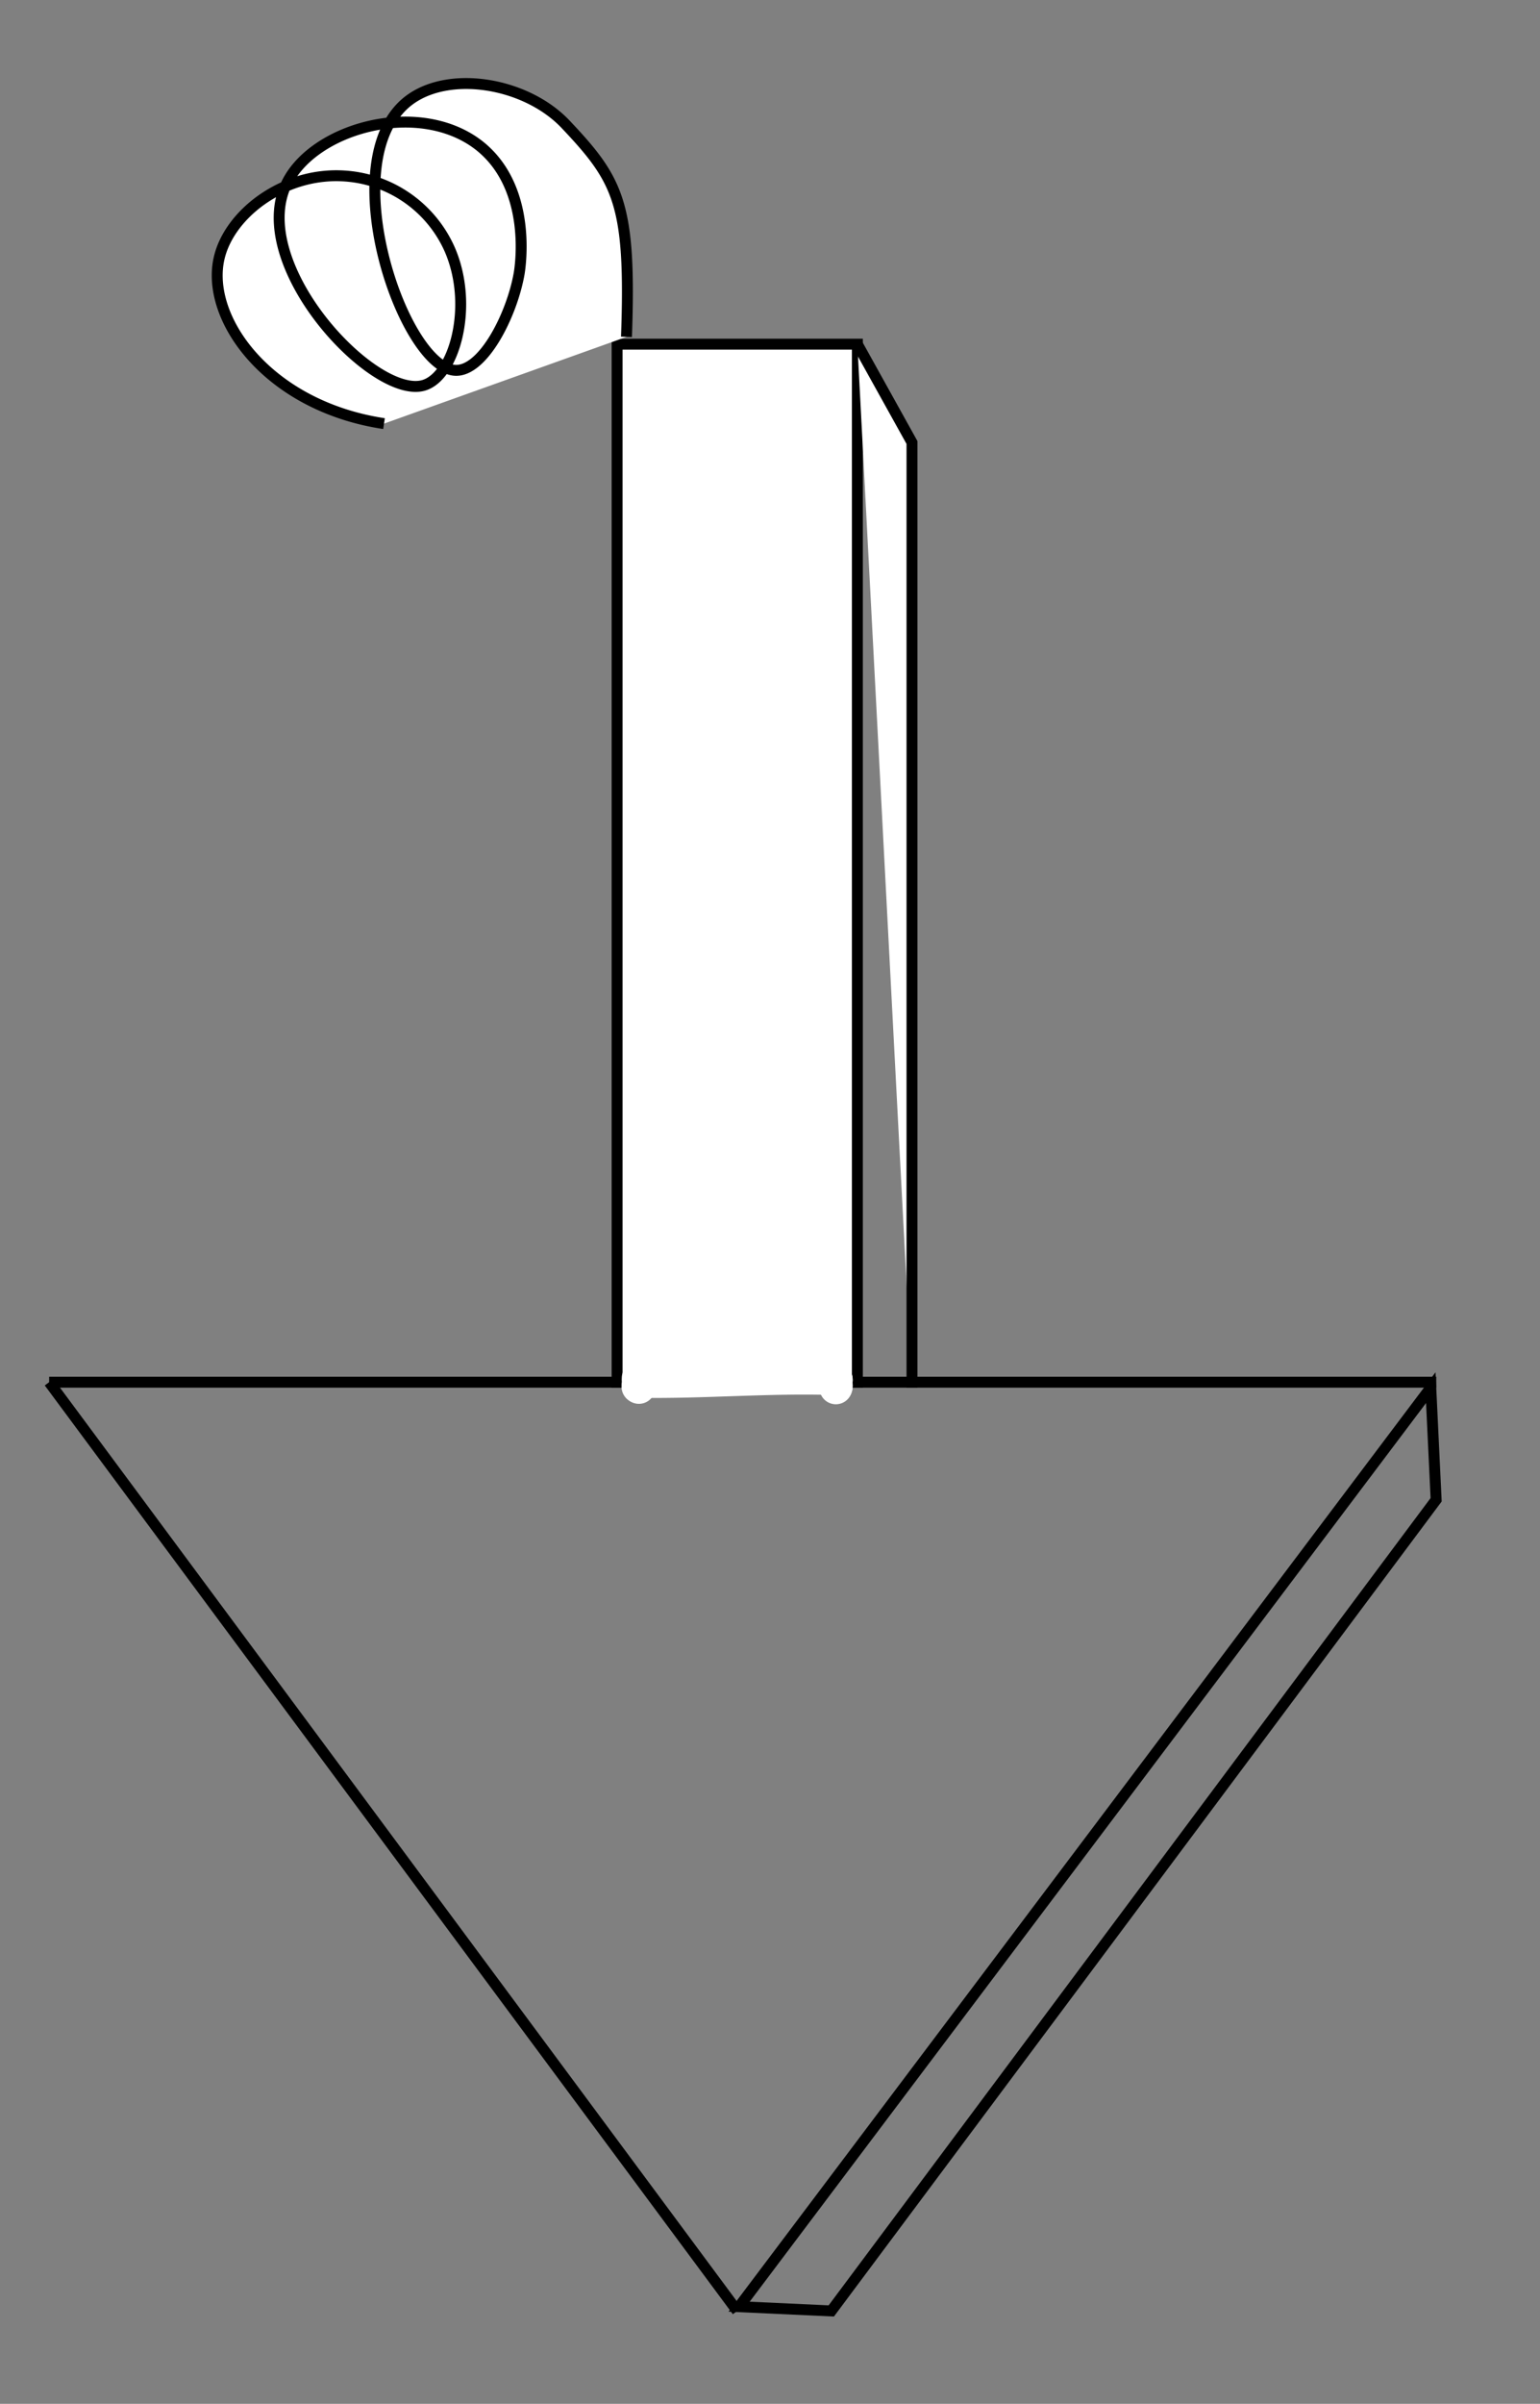 <svg id="Layer_1" data-name="Layer 1" xmlns="http://www.w3.org/2000/svg" width="141" height="220" viewBox="0 0 141 220"><rect x="0" y="0" width="141" height="220" fill="#808080" stroke="none"/><defs><style>.cls-1,.cls-3{fill:#fff;}.cls-2{fill:none;}.cls-2,.cls-3{stroke:#000;stroke-miterlimit:10;}</style></defs><title>arrow</title><rect class="cls-1" x="56.5" y="31.5" width="22" height="95"/><path d="M78,32v94H57V32H78m1-1H56v96H79V31Z"/><line class="cls-2" x1="4.5" y1="126.5" x2="131.5" y2="126.5"/><line class="cls-2" x1="67.5" y1="211.5" x2="4.5" y2="126.5"/><polygon class="cls-2" points="67.67 211.11 131 127 131.49 137.26 76.11 211.5 67.67 211.11"/><polyline class="cls-3" points="78.5 31.5 83.5 40.5 83.5 127"/><path class="cls-1" d="M76.43,124.68c-6-.2-12,.35-18,.25a1.5,1.5,0,0,0,0,3c6,.1,12-.45,18-.25,1.93.07,1.93-2.93,0-3Z"/><path class="cls-1" d="M76.48,127.48a1.5,1.5,0,0,0,0-3,1.5,1.5,0,0,0,0,3Z"/><path class="cls-1" d="M76.5,127.47a1.5,1.5,0,0,0,0-3,1.5,1.5,0,0,0,0,3Z"/><path class="cls-1" d="M76.5,127.52a1.5,1.5,0,0,0,0-3,1.5,1.5,0,0,0,0,3Z"/><path class="cls-1" d="M76.52,127.53a1.5,1.5,0,0,0,0-3,1.5,1.5,0,0,0,0,3Z"/><path class="cls-1" d="M76.44,127.89a1.5,1.5,0,0,0,0-3,1.5,1.5,0,0,0,0,3Z"/><path class="cls-1" d="M76.48,128a1.5,1.5,0,0,0,0-3,1.5,1.5,0,0,0,0,3Z"/><path class="cls-1" d="M76.56,128.08a1.5,1.5,0,0,0,0-3,1.5,1.5,0,0,0,0,3Z"/><path class="cls-1" d="M76.52,127.67a1.5,1.5,0,0,0,0-3,1.5,1.5,0,0,0,0,3Z"/><path class="cls-1" d="M76.52,127.67a1.5,1.5,0,0,0,0-3,1.5,1.5,0,0,0,0,3Z"/><path class="cls-1" d="M76.53,128.52a1.5,1.5,0,0,0,0-3,1.5,1.5,0,0,0,0,3Z"/><path class="cls-1" d="M76.53,128.42a1.5,1.5,0,0,0,0-3,1.5,1.5,0,0,0,0,3Z"/><path class="cls-1" d="M76.54,128.42a1.5,1.5,0,0,0,0-3,1.5,1.5,0,0,0,0,3Z"/><path class="cls-1" d="M76.54,128.42a1.5,1.5,0,0,0,0-3,1.5,1.5,0,0,0,0,3Z"/><path class="cls-1" d="M76.57,128.4a1.5,1.5,0,0,0,0-3,1.5,1.5,0,0,0,0,3Z"/><path class="cls-1" d="M76.57,128.24a1.5,1.5,0,0,0,0-3,1.5,1.5,0,0,0,0,3Z"/><path class="cls-1" d="M76.56,127.93a1.5,1.5,0,0,0,0-3,1.5,1.5,0,0,0,0,3Z"/><path class="cls-1" d="M76.57,127.85a1.5,1.5,0,0,0,0-3,1.5,1.5,0,0,0,0,3Z"/><path class="cls-1" d="M76.57,127.74a1.5,1.5,0,0,0,0-3,1.5,1.5,0,0,0,0,3Z"/><path class="cls-1" d="M58.5,128.48a1.5,1.5,0,0,0,0-3,1.5,1.5,0,0,0,0,3Z"/><path class="cls-1" d="M58.45,128.41a1.5,1.5,0,0,0,0-3,1.5,1.5,0,0,0,0,3Z"/><path class="cls-1" d="M58.44,128.36a1.5,1.5,0,0,0,0-3,1.5,1.5,0,0,0,0,3Z"/><path class="cls-1" d="M58.43,128.3a1.5,1.5,0,0,0,0-3,1.5,1.5,0,0,0,0,3Z"/><path class="cls-1" d="M58.43,128.3a1.5,1.5,0,0,0,0-3,1.5,1.5,0,0,0,0,3Z"/><path class="cls-1" d="M58.41,128.42a1.5,1.5,0,0,0,0-3,1.5,1.5,0,0,0,0,3Z"/><path class="cls-1" d="M58.43,127.62a1.5,1.5,0,0,0,0-3,1.5,1.5,0,0,0,0,3Z"/><path class="cls-3" d="M57.36,30.83c.43-12.16-.7-14.3-5.57-19.45-3.63-3.84-10.71-5-14.4-2.15-7,5.44-.49,24.29,4.24,24.66,2.56.2,5.22-5,5.9-8.84.09-.52,1.25-7.73-3.54-11.64C38.53,9,28.8,11.64,26.27,16.74c-3.68,7.42,7.91,19.85,12.51,18.53,2.83-.81,4.62-7.29,2.41-12.41a11.33,11.33,0,0,0-10-6.77c-5.37-.2-10.19,3.54-11.12,7.51-1.3,5.51,4.42,13.56,15.09,15.17"/></svg>
